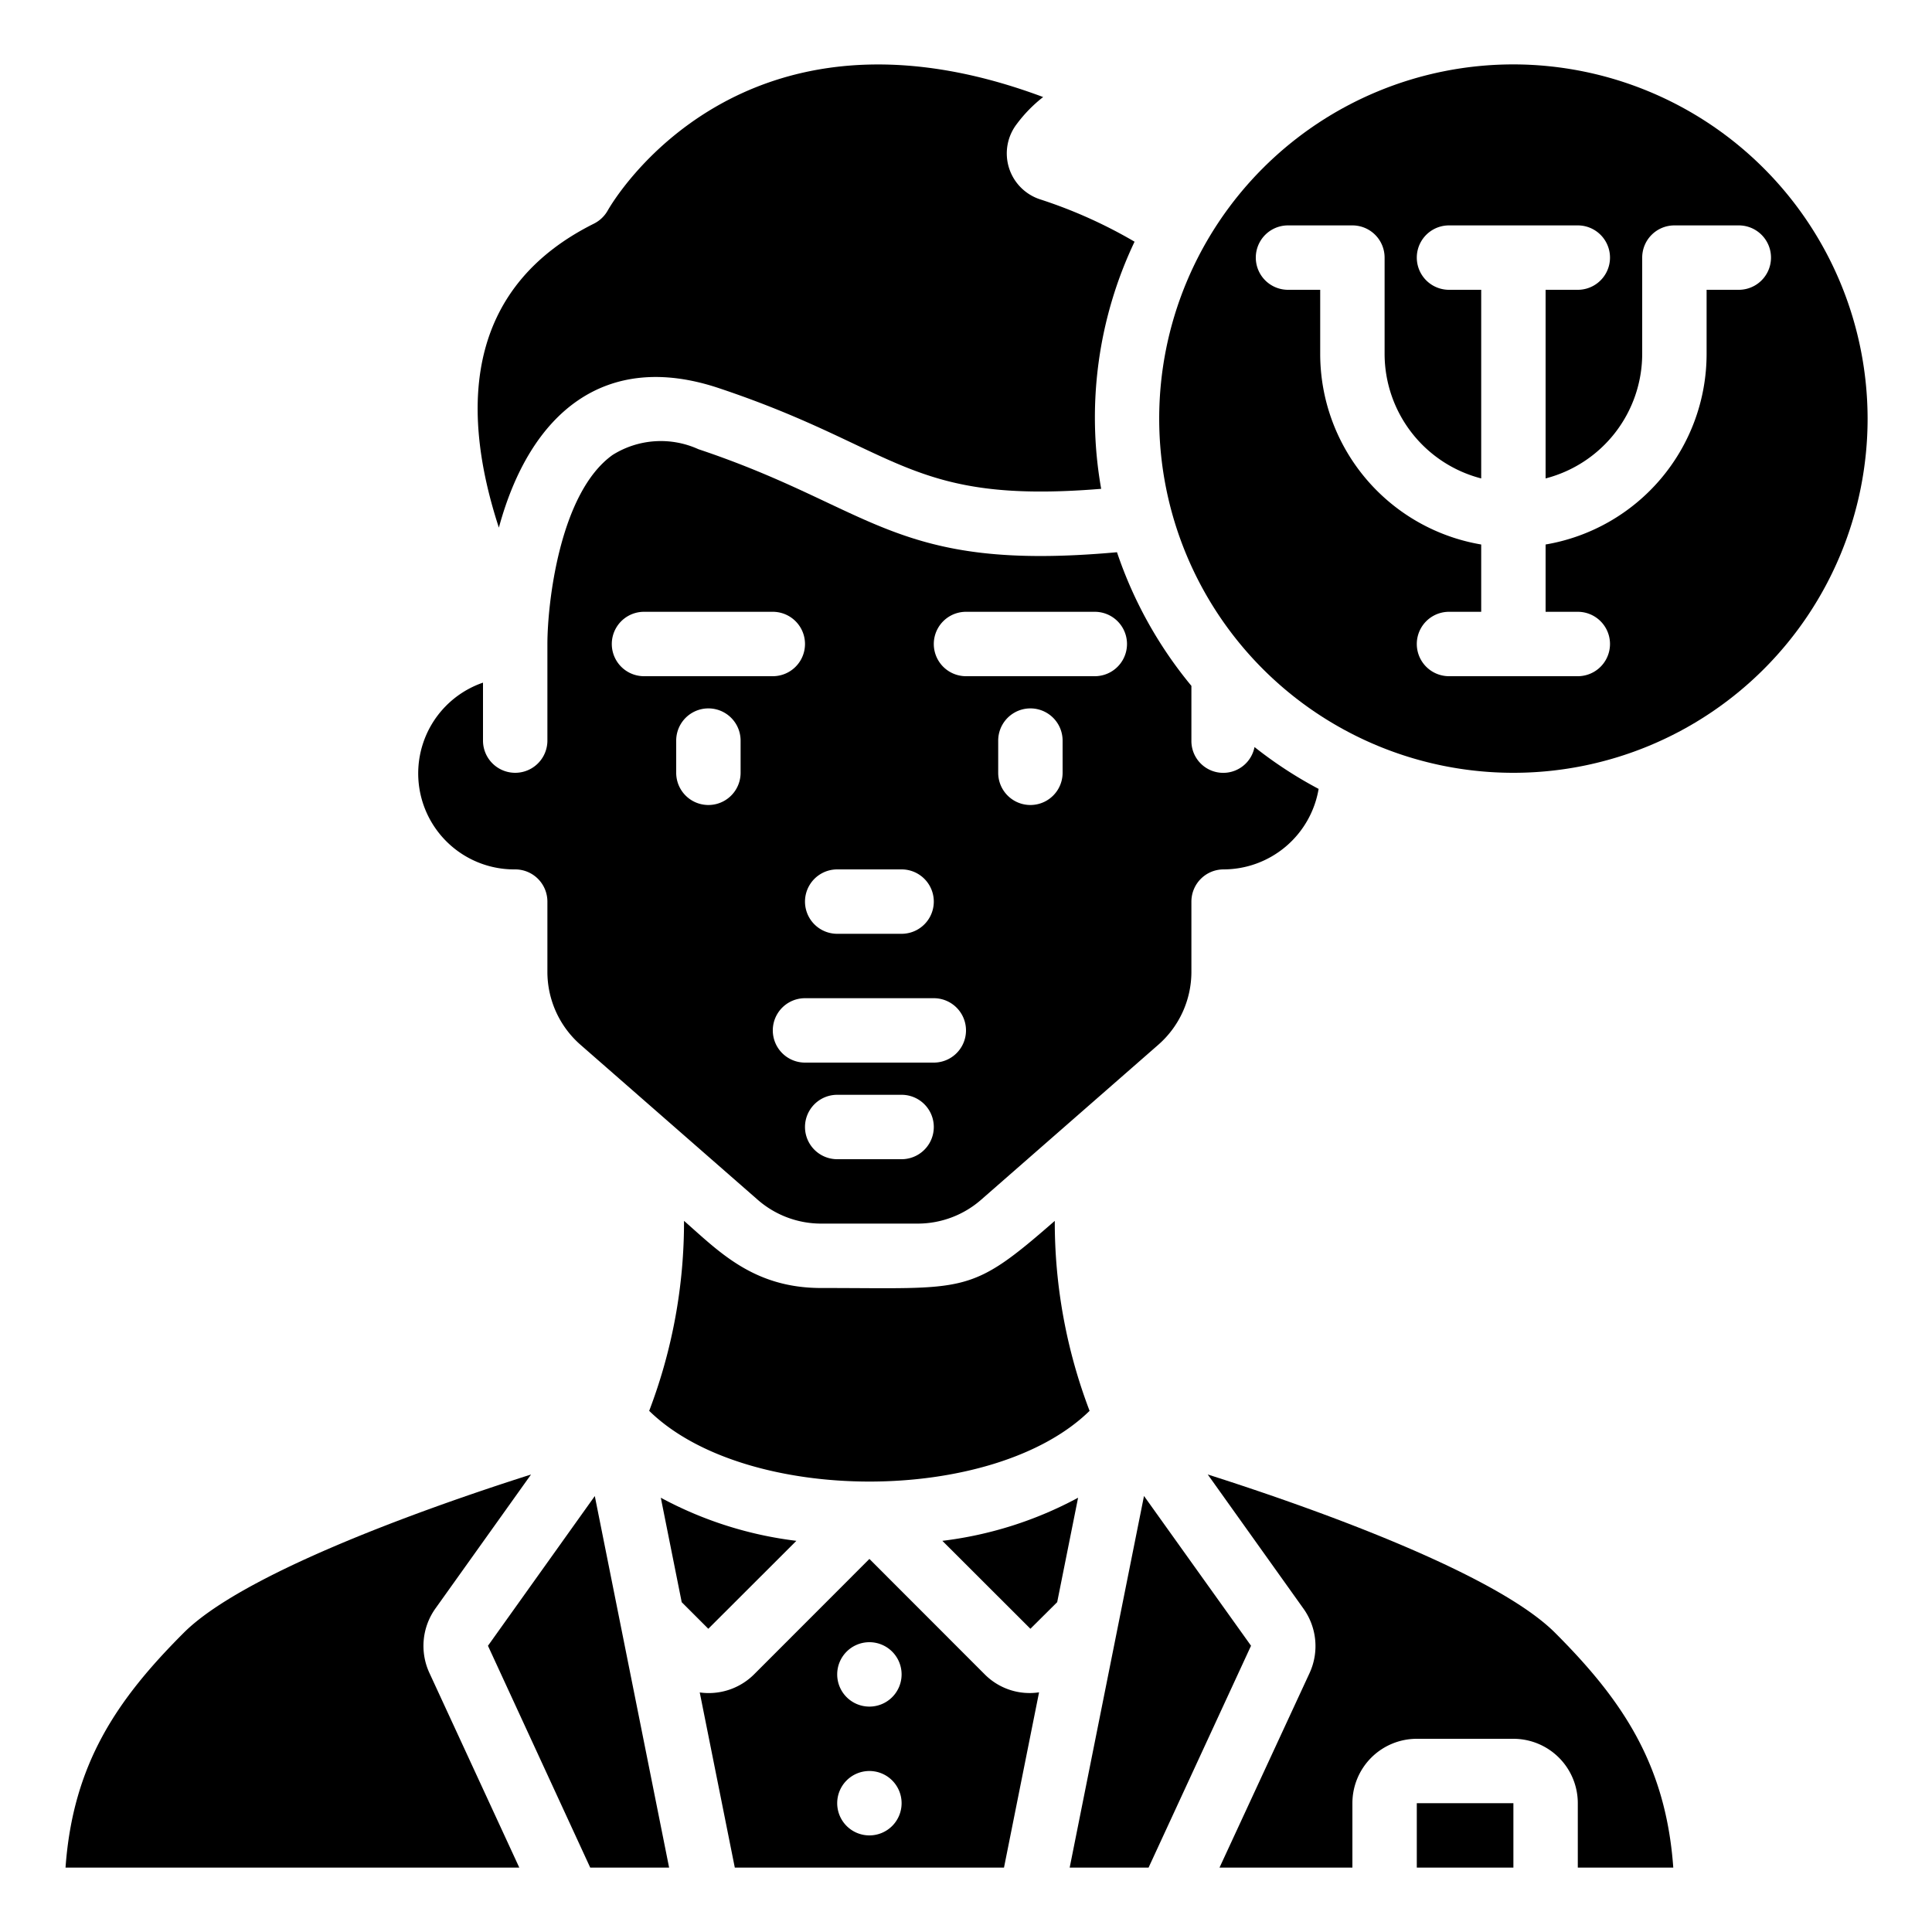 <svg id="Icons" height="512" viewBox="0 0 60 60" width="512" xmlns="http://www.w3.org/2000/svg"><path d="m13.53 49.943 2.962-4.151c-3.711 1.181-9.01 3.14-10.785 4.915-2.081 2.081-3.442 4.077-3.672 7.293h14.092l-2.794-6.051a2 2 0 0 1 .197-2.006z"/><path d="m15.154 51.111 3.176 6.889h2.45l-2.308-11.539z"/><path d="m16 27a1 1 0 0 1 1 1v2.18a3.01 3.01 0 0 0 1.028 2.267l5.5 4.81a2.993 2.993 0 0 0 1.972.743h3a2.992 2.992 0 0 0 1.971-.742l5.5-4.811a3.01 3.01 0 0 0 1.029-2.267v-2.18a1 1 0 0 1 1-1 3 3 0 0 0 2.951-2.5 12.98 12.98 0 0 1 -1.991-1.3.989.989 0 0 1 -1.96-.2v-1.7a13.01 13.01 0 0 1 -2.311-4.15c-6.924.626-7.507-1.363-13-3.2a2.819 2.819 0 0 0 -2.666.18c-1.653 1.184-2.023 4.64-2.023 5.87v3a1 1 0 0 1 -2 0v-1.8a2.981 2.981 0 0 0 1 5.8zm7-3a1 1 0 0 1 -2 0v-1a1 1 0 0 1 2 0zm5 12h-2a1 1 0 0 1 0-2h2a1 1 0 0 1 0 2zm1-3h-4a1 1 0 0 1 0-2h4a1 1 0 0 1 0 2zm4-9a1 1 0 0 1 -2 0v-1a1 1 0 0 1 2 0zm-3-5h4a1 1 0 0 1 0 2h-4a1 1 0 0 1 0-2zm-4 8h2a1 1 0 0 1 0 2h-2a1 1 0 0 1 0-2zm-6-8h4a1 1 0 0 1 0 2h-4a1 1 0 0 1 0-2z"/><path d="m22.316 12.051c5.64 1.881 5.881 3.621 11.882 3.13a12.709 12.709 0 0 1 1.037-7.675 14.875 14.875 0 0 0 -2.927-1.313 1.5 1.5 0 0 1 -.727-2.347 4.337 4.337 0 0 1 .815-.832c-9.396-3.514-13.356 3.228-13.524 3.526a1.009 1.009 0 0 1 -.426.405c-3.789 1.89-4.262 5.429-2.953 9.441.972-3.586 3.307-5.506 6.823-4.335z"/><path d="m25.5 40c-2.107 0-3.178-1.141-4.257-2.085a16.465 16.465 0 0 1 -1.082 5.9c2.989 2.927 10.686 2.93 13.677 0a16.468 16.468 0 0 1 -1.081-5.9c-2.657 2.324-2.719 2.085-7.257 2.085z"/><path d="m24.732 47.852a11.863 11.863 0 0 1 -4.21-1.339l.649 3.244.826.826z"/><path d="m44 56h3v2h-3z"/><path d="m37.508 45.792 2.966 4.157a2 2 0 0 1 .2 2l-2.801 6.051h4.127v-2a2 2 0 0 1 2-2h3a2 2 0 0 1 2 2v2h2.965c-.23-3.216-1.591-5.212-3.672-7.293-1.775-1.775-7.074-3.734-10.785-4.915z"/><path d="m29.266 47.852 2.734 2.731.832-.827.649-3.243a11.868 11.868 0 0 1 -4.215 1.339z"/><path d="m35.528 46.459-2.308 11.541h2.45l3.182-6.89z"/><path d="m47 2a11 11 0 1 0 11 11 11.013 11.013 0 0 0 -11-11zm7 7h-1v2a6.006 6.006 0 0 1 -5 5.91v2.09h1a1 1 0 0 1 0 2h-4a1 1 0 0 1 0-2h1v-2.09a6.006 6.006 0 0 1 -5-5.91v-2h-1a1 1 0 0 1 0-2h2a1 1 0 0 1 1 1v3a4 4 0 0 0 3 3.858v-5.858h-1a1 1 0 0 1 0-2h4a1 1 0 0 1 0 2h-1v5.858a4 4 0 0 0 3-3.858v-3a1 1 0 0 1 1-1h2a1 1 0 0 1 0 2z"/><path d="m30.583 52-3.583-3.586-3.583 3.586a1.994 1.994 0 0 1 -1.686.56l1.089 5.44h8.36l1.089-5.443a1.966 1.966 0 0 1 -1.686-.557zm-3.583 5a1 1 0 1 1 1-1 1 1 0 0 1 -1 1zm0-4a1 1 0 1 1 1-1 1 1 0 0 1 -1 1z"/></svg>